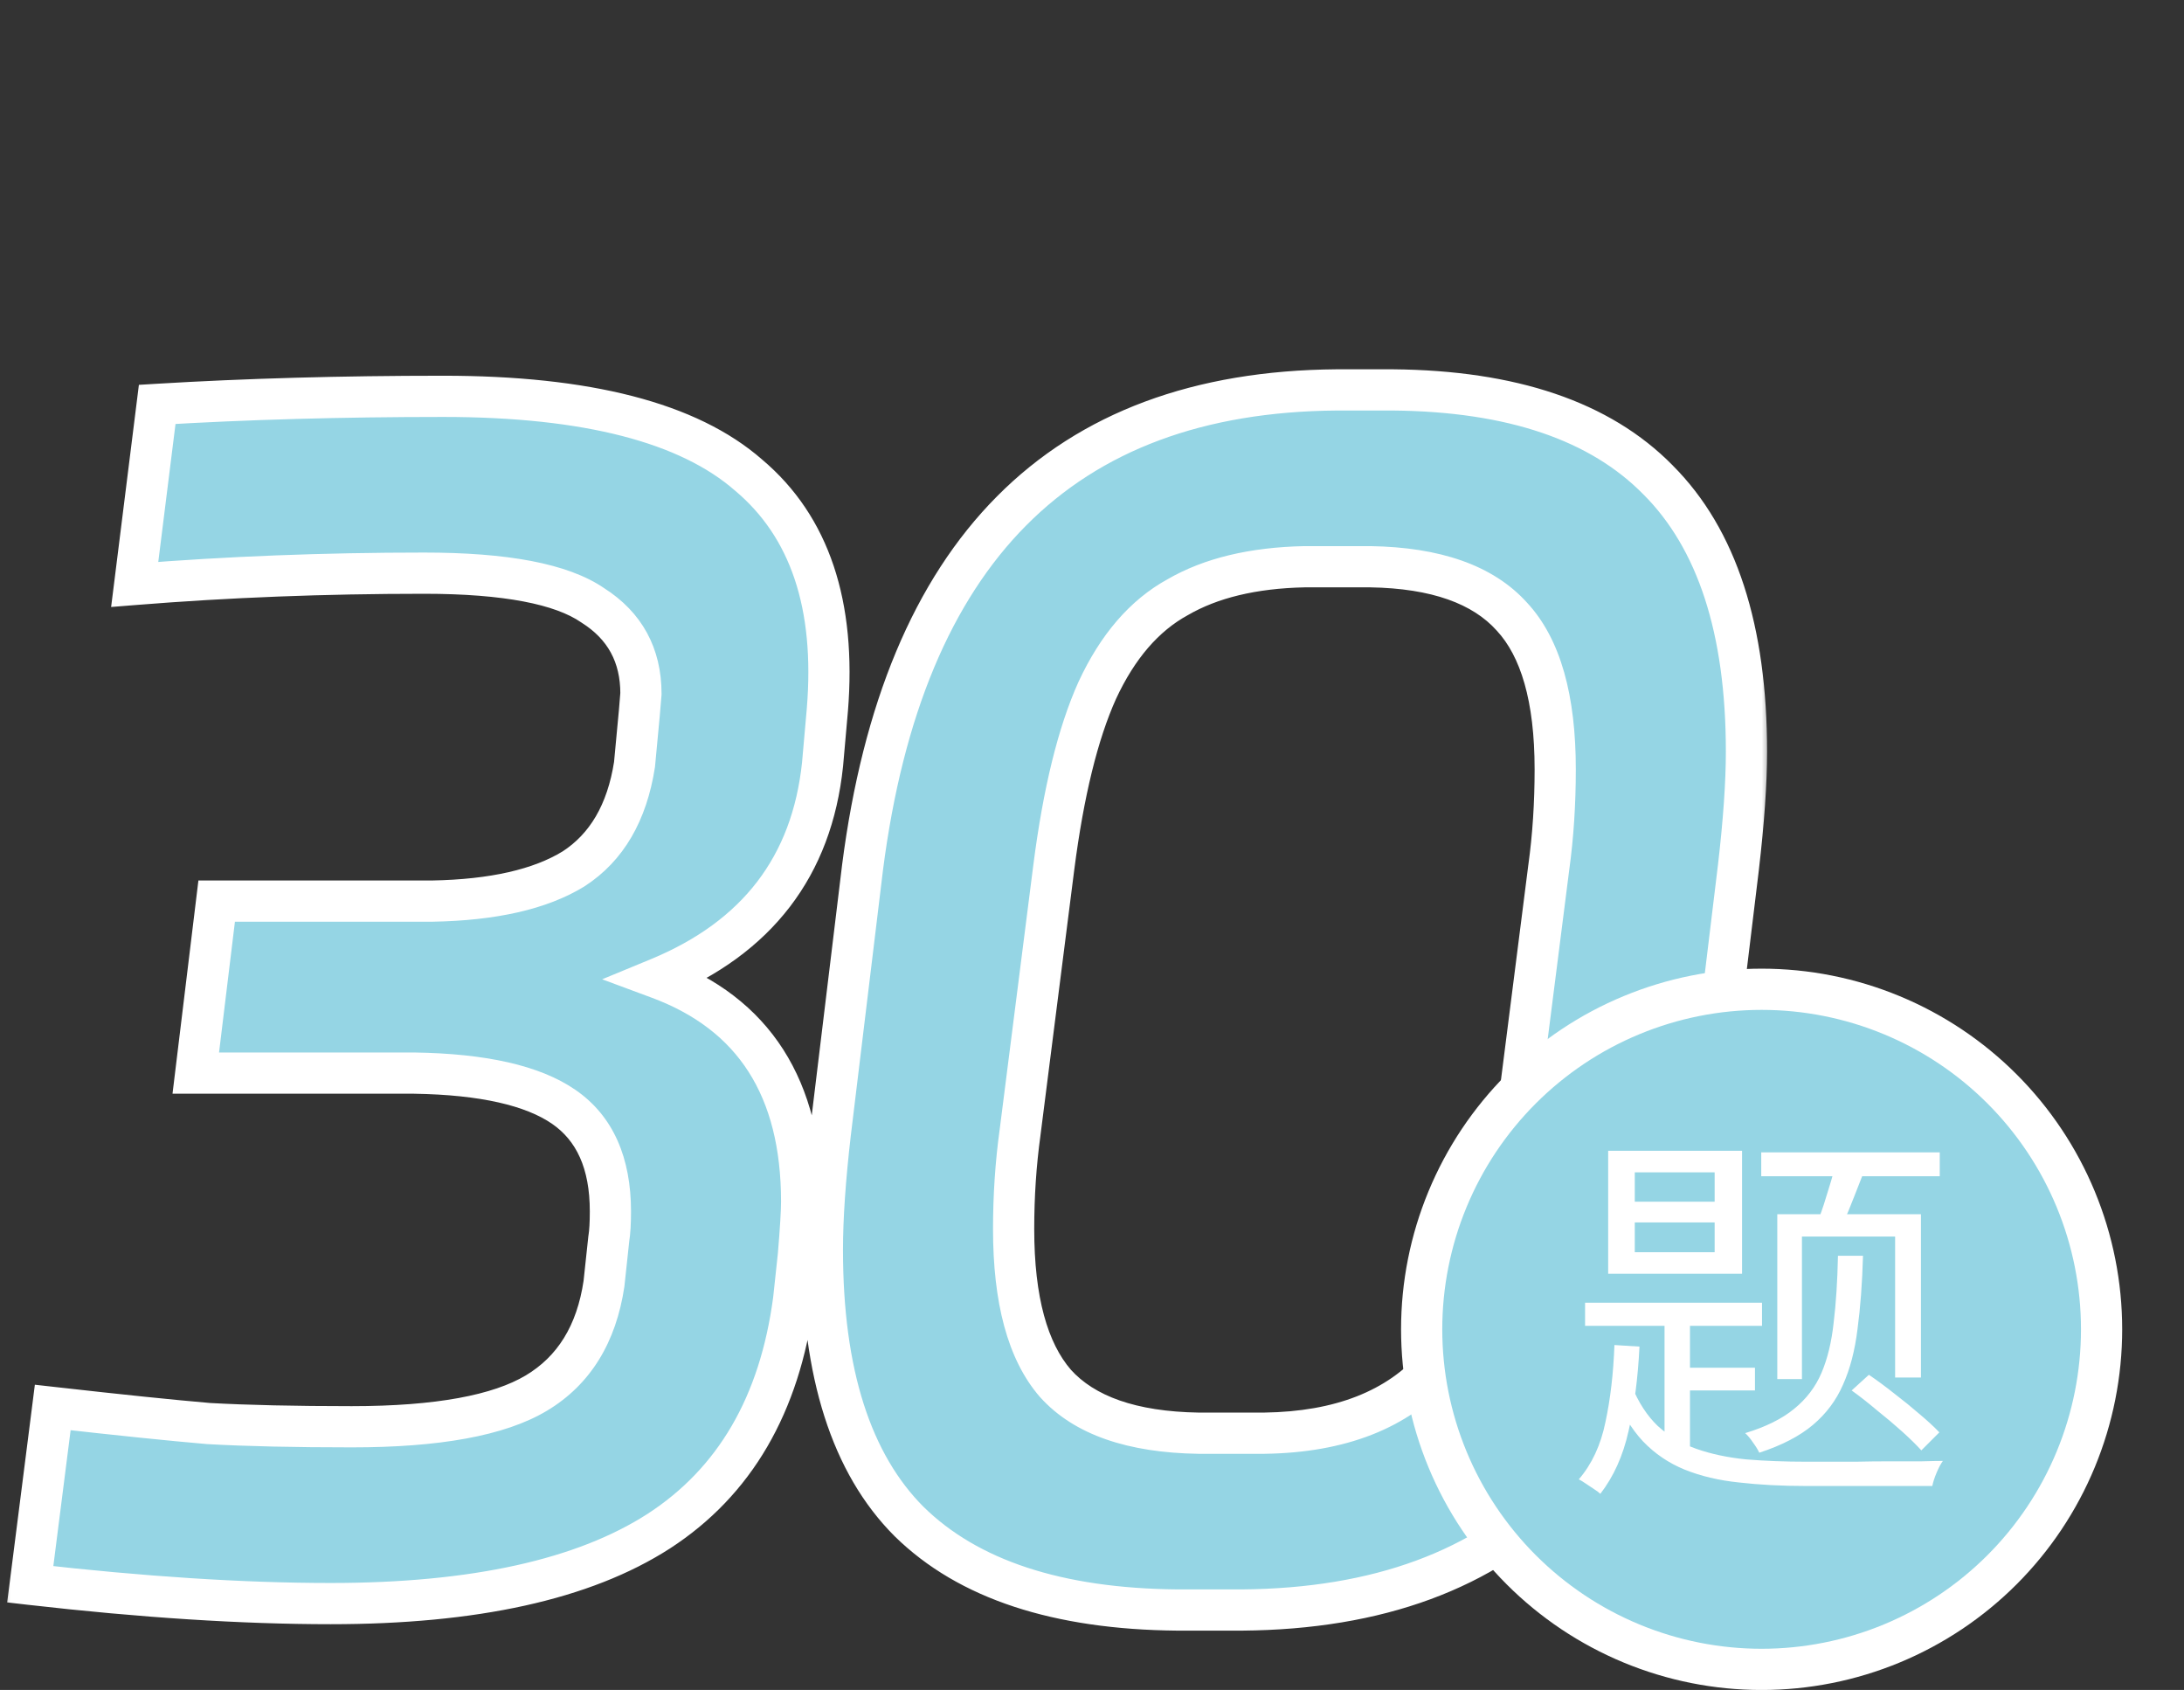<svg width="106" height="82" viewBox="0 0 106 82" fill="none" xmlns="http://www.w3.org/2000/svg">
<rect x="0" y="0" width="106" height="82" fill="#333333" stroke="none"/>
<mask id="path-1-outside-1_41_78" maskUnits="userSpaceOnUse" x="0" y="17.001" width="86" height="63" fill="black">
<rect fill="white" y="17.001" width="86" height="63"/>
<path d="M21.514 19.231C28.482 19.231 33.422 20.505 36.334 23.053C39.298 25.549 40.572 29.345 40.156 34.441L39.922 37.093C39.402 42.033 36.75 45.491 31.966 47.467C36.594 49.183 38.908 52.797 38.908 58.309C38.908 58.777 38.856 59.635 38.752 60.883L38.518 63.067C37.842 68.163 35.658 71.907 31.966 74.299C28.326 76.639 23.022 77.809 16.054 77.809C11.79 77.809 6.928 77.497 1.468 76.873L2.56 68.293C5.784 68.657 8.306 68.917 10.126 69.073C11.998 69.177 14.312 69.229 17.068 69.229C21.228 69.229 24.218 68.683 26.038 67.591C27.858 66.499 28.95 64.731 29.314 62.287L29.548 60.103C29.6 59.791 29.626 59.349 29.626 58.777C29.626 56.437 28.872 54.747 27.364 53.707C25.856 52.667 23.438 52.121 20.11 52.069H9.502L10.516 43.723H20.968C23.932 43.671 26.22 43.151 27.832 42.163C29.444 41.123 30.432 39.433 30.796 37.093L31.03 34.597L31.108 33.661C31.108 31.789 30.328 30.359 28.768 29.371C27.26 28.331 24.53 27.811 20.578 27.811C15.742 27.811 11.062 27.993 6.538 28.357L7.63 19.621C11.946 19.361 16.574 19.231 21.514 19.231ZM67.604 18.919C73.376 18.971 77.666 20.427 80.474 23.287C83.334 26.147 84.764 30.541 84.764 36.469C84.764 37.977 84.634 39.849 84.374 42.085L82.814 54.955C81.826 62.859 79.46 68.683 75.716 72.427C72.024 76.171 66.876 78.069 60.272 78.121H57.152C51.328 78.069 46.986 76.639 44.126 73.831C41.318 71.023 39.914 66.629 39.914 60.649C39.914 59.089 40.044 57.191 40.304 54.955L41.864 42.085C43.84 26.745 51.51 19.023 64.874 18.919H67.604ZM49.508 54.955C49.3 56.463 49.196 58.023 49.196 59.635C49.196 63.067 49.872 65.563 51.224 67.123C52.628 68.683 54.942 69.489 58.166 69.541H61.364C65.056 69.489 67.838 68.397 69.71 66.265C71.582 64.081 72.856 60.311 73.532 54.955L75.17 42.085C75.378 40.577 75.482 38.991 75.482 37.327C75.482 33.895 74.78 31.425 73.376 29.917C71.972 28.357 69.684 27.551 66.512 27.499H63.314C60.818 27.551 58.764 28.045 57.152 28.981C55.54 29.865 54.24 31.373 53.252 33.505C52.316 35.585 51.614 38.445 51.146 42.085L49.508 54.955Z"/>
</mask>
<path d="M21.514 19.231C28.482 19.231 33.422 20.505 36.334 23.053C39.298 25.549 40.572 29.345 40.156 34.441L39.922 37.093C39.402 42.033 36.75 45.491 31.966 47.467C36.594 49.183 38.908 52.797 38.908 58.309C38.908 58.777 38.856 59.635 38.752 60.883L38.518 63.067C37.842 68.163 35.658 71.907 31.966 74.299C28.326 76.639 23.022 77.809 16.054 77.809C11.79 77.809 6.928 77.497 1.468 76.873L2.56 68.293C5.784 68.657 8.306 68.917 10.126 69.073C11.998 69.177 14.312 69.229 17.068 69.229C21.228 69.229 24.218 68.683 26.038 67.591C27.858 66.499 28.95 64.731 29.314 62.287L29.548 60.103C29.6 59.791 29.626 59.349 29.626 58.777C29.626 56.437 28.872 54.747 27.364 53.707C25.856 52.667 23.438 52.121 20.11 52.069H9.502L10.516 43.723H20.968C23.932 43.671 26.22 43.151 27.832 42.163C29.444 41.123 30.432 39.433 30.796 37.093L31.03 34.597L31.108 33.661C31.108 31.789 30.328 30.359 28.768 29.371C27.26 28.331 24.53 27.811 20.578 27.811C15.742 27.811 11.062 27.993 6.538 28.357L7.63 19.621C11.946 19.361 16.574 19.231 21.514 19.231ZM67.604 18.919C73.376 18.971 77.666 20.427 80.474 23.287C83.334 26.147 84.764 30.541 84.764 36.469C84.764 37.977 84.634 39.849 84.374 42.085L82.814 54.955C81.826 62.859 79.46 68.683 75.716 72.427C72.024 76.171 66.876 78.069 60.272 78.121H57.152C51.328 78.069 46.986 76.639 44.126 73.831C41.318 71.023 39.914 66.629 39.914 60.649C39.914 59.089 40.044 57.191 40.304 54.955L41.864 42.085C43.84 26.745 51.51 19.023 64.874 18.919H67.604ZM49.508 54.955C49.3 56.463 49.196 58.023 49.196 59.635C49.196 63.067 49.872 65.563 51.224 67.123C52.628 68.683 54.942 69.489 58.166 69.541H61.364C65.056 69.489 67.838 68.397 69.71 66.265C71.582 64.081 72.856 60.311 73.532 54.955L75.17 42.085C75.378 40.577 75.482 38.991 75.482 37.327C75.482 33.895 74.78 31.425 73.376 29.917C71.972 28.357 69.684 27.551 66.512 27.499H63.314C60.818 27.551 58.764 28.045 57.152 28.981C55.54 29.865 54.24 31.373 53.252 33.505C52.316 35.585 51.614 38.445 51.146 42.085L49.508 54.955Z" fill="#95D5E4"/>
<path d="M36.334 23.053L35.675 23.806L35.683 23.812L35.69 23.818L36.334 23.053ZM40.156 34.441L41.152 34.529L41.153 34.522L40.156 34.441ZM39.922 37.093L40.916 37.198L40.917 37.189L40.918 37.181L39.922 37.093ZM31.966 47.467L31.584 46.543L29.225 47.517L31.618 48.405L31.966 47.467ZM38.752 60.883L39.746 60.989L39.748 60.978L39.748 60.966L38.752 60.883ZM38.518 63.067L39.509 63.199L39.511 63.186L39.512 63.173L38.518 63.067ZM31.966 74.299L32.507 75.14L32.51 75.138L31.966 74.299ZM1.468 76.873L0.476 76.747L0.348 77.751L1.354 77.867L1.468 76.873ZM2.56 68.293L2.672 67.299L1.692 67.189L1.568 68.167L2.56 68.293ZM10.126 69.073L10.041 70.069L10.056 70.071L10.07 70.071L10.126 69.073ZM26.038 67.591L25.523 66.734L26.038 67.591ZM29.314 62.287L30.303 62.434L30.306 62.414L30.308 62.394L29.314 62.287ZM29.548 60.103L28.562 59.939L28.557 59.967L28.554 59.996L29.548 60.103ZM27.364 53.707L26.796 54.53H26.796L27.364 53.707ZM20.11 52.069L20.126 51.069L20.118 51.069H20.11V52.069ZM9.502 52.069L8.509 51.948L8.373 53.069H9.502V52.069ZM10.516 43.723V42.723H9.63L9.523 43.602L10.516 43.723ZM20.968 43.723V44.723H20.977L20.985 44.723L20.968 43.723ZM27.832 42.163L28.355 43.016L28.364 43.01L28.374 43.003L27.832 42.163ZM30.796 37.093L31.784 37.247L31.789 37.217L31.792 37.186L30.796 37.093ZM31.03 34.597L32.026 34.69L32.026 34.68L31.03 34.597ZM31.108 33.661L32.105 33.744L32.108 33.703V33.661H31.108ZM28.768 29.371L28.2 30.194L28.216 30.205L28.233 30.216L28.768 29.371ZM6.538 28.357L5.546 28.233L5.393 29.452L6.618 29.354L6.538 28.357ZM7.63 19.621L7.57 18.623L6.741 18.673L6.638 19.497L7.63 19.621ZM21.514 19.231V20.231C28.414 20.231 33.044 21.503 35.675 23.806L36.334 23.053L36.992 22.3C33.8 19.507 28.55 18.231 21.514 18.231V19.231ZM36.334 23.053L35.69 23.818C38.331 26.042 39.558 29.473 39.159 34.36L40.156 34.441L41.153 34.522C41.586 29.217 40.265 25.056 36.978 22.288L36.334 23.053ZM40.156 34.441L39.16 34.353L38.926 37.005L39.922 37.093L40.918 37.181L41.152 34.529L40.156 34.441ZM39.922 37.093L38.928 36.988C38.684 39.301 37.948 41.22 36.749 42.783C35.549 44.348 33.844 45.609 31.584 46.543L31.966 47.467L32.348 48.391C34.872 47.349 36.885 45.893 38.337 44C39.79 42.105 40.64 39.825 40.916 37.198L39.922 37.093ZM31.966 47.467L31.618 48.405C33.761 49.199 35.308 50.406 36.33 52.004C37.359 53.61 37.908 55.69 37.908 58.309H38.908H39.908C39.908 55.416 39.3 52.933 38.015 50.925C36.723 48.908 34.8 47.451 32.314 46.529L31.966 47.467ZM38.908 58.309H37.908C37.908 58.73 37.86 59.549 37.755 60.8L38.752 60.883L39.748 60.966C39.852 59.721 39.908 58.824 39.908 58.309H38.908ZM38.752 60.883L37.758 60.776L37.524 62.96L38.518 63.067L39.512 63.173L39.746 60.989L38.752 60.883ZM38.518 63.067L37.527 62.935C36.882 67.796 34.826 71.254 31.422 73.46L31.966 74.299L32.51 75.138C36.49 72.56 38.802 68.53 39.509 63.199L38.518 63.067ZM31.966 74.299L31.425 73.458C28.017 75.649 22.937 76.809 16.054 76.809V77.809V78.809C23.107 78.809 28.635 77.629 32.507 75.14L31.966 74.299ZM16.054 77.809V76.809C11.837 76.809 7.014 76.5 1.582 75.879L1.468 76.873L1.354 77.867C6.842 78.494 11.743 78.809 16.054 78.809V77.809ZM1.468 76.873L2.46 76.999L3.552 68.419L2.56 68.293L1.568 68.167L0.476 76.747L1.468 76.873ZM2.56 68.293L2.448 69.287C5.675 69.651 8.207 69.912 10.041 70.069L10.126 69.073L10.211 68.077C8.405 67.922 5.893 67.663 2.672 67.299L2.56 68.293ZM10.126 69.073L10.07 70.071C11.967 70.177 14.301 70.229 17.068 70.229V69.229V68.229C14.323 68.229 12.029 68.177 10.181 68.075L10.126 69.073ZM17.068 69.229V70.229C21.265 70.229 24.488 69.687 26.552 68.448L26.038 67.591L25.523 66.734C23.948 67.679 21.191 68.229 17.068 68.229V69.229ZM26.038 67.591L26.552 68.448C28.672 67.177 29.903 65.12 30.303 62.434L29.314 62.287L28.325 62.14C27.997 64.342 27.044 65.822 25.523 66.734L26.038 67.591ZM29.314 62.287L30.308 62.394L30.542 60.209L29.548 60.103L28.554 59.996L28.32 62.18L29.314 62.287ZM29.548 60.103L30.534 60.267C30.6 59.874 30.626 59.368 30.626 58.777H29.626H28.626C28.626 59.33 28.6 59.708 28.562 59.939L29.548 60.103ZM29.626 58.777H30.626C30.626 56.21 29.785 54.162 27.932 52.884L27.364 53.707L26.796 54.53C27.959 55.332 28.626 56.664 28.626 58.777H29.626ZM27.364 53.707L27.932 52.884C26.175 51.672 23.512 51.122 20.126 51.069L20.11 52.069L20.094 53.069C23.364 53.12 25.537 53.661 26.796 54.53L27.364 53.707ZM20.11 52.069V51.069H9.502V52.069V53.069H20.11V52.069ZM9.502 52.069L10.495 52.19L11.509 43.844L10.516 43.723L9.523 43.602L8.509 51.948L9.502 52.069ZM10.516 43.723V44.723H20.968V43.723V42.723H10.516V43.723ZM20.968 43.723L20.985 44.723C24.036 44.669 26.527 44.136 28.355 43.016L27.832 42.163L27.309 41.31C25.913 42.166 23.828 42.673 20.951 42.723L20.968 43.723ZM27.832 42.163L28.374 43.003C30.281 41.773 31.387 39.797 31.784 37.247L30.796 37.093L29.808 36.939C29.477 39.069 28.607 40.473 27.29 41.323L27.832 42.163ZM30.796 37.093L31.792 37.186L32.026 34.69L31.03 34.597L30.034 34.504L29.8 37L30.796 37.093ZM31.03 34.597L32.026 34.68L32.105 33.744L31.108 33.661L30.111 33.578L30.034 34.514L31.03 34.597ZM31.108 33.661H32.108C32.108 31.452 31.157 29.701 29.303 28.526L28.768 29.371L28.233 30.216C29.499 31.017 30.108 32.126 30.108 33.661H31.108ZM28.768 29.371L29.336 28.548C27.554 27.319 24.546 26.811 20.578 26.811V27.811V28.811C24.515 28.811 26.966 29.343 28.2 30.194L28.768 29.371ZM20.578 27.811V26.811C15.717 26.811 11.01 26.994 6.458 27.36L6.538 28.357L6.618 29.354C11.114 28.992 15.767 28.811 20.578 28.811V27.811ZM6.538 28.357L7.53 28.481L8.622 19.745L7.63 19.621L6.638 19.497L5.546 28.233L6.538 28.357ZM7.63 19.621L7.69 20.619C11.983 20.36 16.591 20.231 21.514 20.231V19.231V18.231C16.557 18.231 11.909 18.361 7.57 18.623L7.63 19.621ZM67.604 18.919L67.613 17.919H67.604V18.919ZM80.474 23.287L79.76 23.988L79.767 23.994L80.474 23.287ZM84.374 42.085L85.367 42.205L85.367 42.2L84.374 42.085ZM82.814 54.955L83.806 55.079L83.807 55.075L82.814 54.955ZM75.716 72.427L75.009 71.72L75.004 71.725L75.716 72.427ZM60.272 78.121V79.121L60.28 79.121L60.272 78.121ZM57.152 78.121L57.143 79.121H57.152V78.121ZM44.126 73.831L43.419 74.538L43.425 74.544L44.126 73.831ZM40.304 54.955L39.311 54.835L39.311 54.84L40.304 54.955ZM41.864 42.085L40.872 41.957L40.871 41.965L41.864 42.085ZM64.874 18.919V17.919L64.866 17.919L64.874 18.919ZM49.508 54.955L50.499 55.092L50.5 55.081L49.508 54.955ZM51.224 67.123L50.468 67.778L50.474 67.785L50.481 67.792L51.224 67.123ZM58.166 69.541L58.15 70.541L58.158 70.541H58.166V69.541ZM61.364 69.541V70.541L61.378 70.541L61.364 69.541ZM69.71 66.265L70.462 66.925L70.469 66.916L69.71 66.265ZM73.532 54.955L72.54 54.829L72.54 54.83L73.532 54.955ZM75.17 42.085L74.179 41.948L74.178 41.959L75.17 42.085ZM73.376 29.917L72.633 30.586L72.638 30.592L72.644 30.598L73.376 29.917ZM66.512 27.499L66.528 26.499L66.52 26.499H66.512V27.499ZM63.314 27.499V26.499H63.304L63.293 26.499L63.314 27.499ZM57.152 28.981L57.633 29.858L57.644 29.852L57.654 29.846L57.152 28.981ZM53.252 33.505L52.345 33.084L52.34 33.095L53.252 33.505ZM51.146 42.085L50.154 41.958L50.154 41.959L51.146 42.085ZM67.604 18.919L67.595 19.919C73.219 19.97 77.207 21.387 79.76 23.988L80.474 23.287L81.188 22.586C78.125 19.467 73.533 17.972 67.613 17.919L67.604 18.919ZM80.474 23.287L79.767 23.994C82.367 26.595 83.764 30.683 83.764 36.469H84.764H85.764C85.764 30.399 84.301 25.7 81.181 22.58L80.474 23.287ZM84.764 36.469H83.764C83.764 37.925 83.638 39.755 83.381 41.969L84.374 42.085L85.367 42.2C85.63 39.943 85.764 38.029 85.764 36.469H84.764ZM84.374 42.085L83.381 41.965L81.821 54.835L82.814 54.955L83.807 55.075L85.367 42.205L84.374 42.085ZM82.814 54.955L81.822 54.831C80.848 62.62 78.534 68.195 75.009 71.72L75.716 72.427L76.423 73.134C80.386 69.171 82.804 63.097 83.806 55.079L82.814 54.955ZM75.716 72.427L75.004 71.725C71.543 75.235 66.675 77.07 60.264 77.121L60.272 78.121L60.28 79.121C67.077 79.067 72.505 77.107 76.428 73.129L75.716 72.427ZM60.272 78.121V77.121H57.152V78.121V79.121H60.272V78.121ZM57.152 78.121L57.161 77.121C51.479 77.07 47.433 75.676 44.827 73.117L44.126 73.831L43.425 74.544C46.539 77.602 51.177 79.068 57.143 79.121L57.152 78.121ZM44.126 73.831L44.833 73.124C42.289 70.58 40.914 66.496 40.914 60.649H39.914H38.914C38.914 66.762 40.347 71.466 43.419 74.538L44.126 73.831ZM39.914 60.649H40.914C40.914 59.14 41.04 57.283 41.297 55.071L40.304 54.955L39.311 54.84C39.048 57.099 38.914 59.038 38.914 60.649H39.914ZM40.304 54.955L41.297 55.075L42.857 42.205L41.864 42.085L40.871 41.965L39.311 54.835L40.304 54.955ZM41.864 42.085L42.856 42.213C43.827 34.672 46.181 29.144 49.808 25.493C53.417 21.86 58.4 19.969 64.882 19.919L64.874 18.919L64.866 17.919C57.984 17.973 52.45 19.995 48.389 24.084C44.346 28.154 41.877 34.158 40.872 41.957L41.864 42.085ZM64.874 18.919V19.919H67.604V18.919V17.919H64.874V18.919ZM49.508 54.955L48.517 54.818C48.303 56.374 48.196 57.98 48.196 59.635H49.196H50.196C50.196 58.066 50.297 56.552 50.499 55.092L49.508 54.955ZM49.196 59.635H48.196C48.196 63.16 48.883 65.949 50.468 67.778L51.224 67.123L51.98 66.468C50.861 65.177 50.196 62.974 50.196 59.635H49.196ZM51.224 67.123L50.481 67.792C52.151 69.647 54.796 70.487 58.15 70.541L58.166 69.541L58.182 68.541C55.089 68.491 53.106 67.719 51.967 66.454L51.224 67.123ZM58.166 69.541V70.541H61.364V69.541V68.541H58.166V69.541ZM61.364 69.541L61.378 70.541C65.263 70.486 68.351 69.329 70.462 66.925L69.71 66.265L68.959 65.605C67.326 67.465 64.85 68.492 61.35 68.541L61.364 69.541ZM69.71 66.265L70.469 66.916C72.539 64.501 73.842 60.486 74.524 55.08L73.532 54.955L72.54 54.83C71.87 60.136 70.626 63.66 68.951 65.614L69.71 66.265ZM73.532 54.955L74.524 55.081L76.162 42.211L75.17 42.085L74.178 41.959L72.54 54.829L73.532 54.955ZM75.17 42.085L76.161 42.222C76.376 40.664 76.482 39.032 76.482 37.327H75.482H74.482C74.482 38.949 74.381 40.49 74.18 41.948L75.17 42.085ZM75.482 37.327H76.482C76.482 33.8 75.768 31.018 74.108 29.236L73.376 29.917L72.644 30.598C73.792 31.832 74.482 33.99 74.482 37.327H75.482ZM73.376 29.917L74.119 29.248C72.452 27.396 69.837 26.553 66.528 26.499L66.512 27.499L66.496 28.499C69.531 28.549 71.492 29.318 72.633 30.586L73.376 29.917ZM66.512 27.499V26.499H63.314V27.499V28.499H66.512V27.499ZM63.314 27.499L63.293 26.499C60.683 26.554 58.45 27.071 56.65 28.116L57.152 28.981L57.654 29.846C59.078 29.019 60.953 28.548 63.335 28.499L63.314 27.499ZM57.152 28.981L56.671 28.104C54.826 29.116 53.397 30.813 52.345 33.084L53.252 33.505L54.159 33.925C55.083 31.933 56.255 30.614 57.633 29.858L57.152 28.981ZM53.252 33.505L52.34 33.095C51.347 35.302 50.628 38.272 50.154 41.958L51.146 42.085L52.138 42.212C52.6 38.618 53.285 35.868 54.164 33.915L53.252 33.505ZM51.146 42.085L50.154 41.959L48.516 54.829L49.508 54.955L50.5 55.081L52.138 42.211L51.146 42.085Z" fill="white" mask="url(#path-1-outside-1_41_78)"/>
<path d="M85.5 48.001C87.667 48.001 89.813 48.428 91.814 49.257C93.816 50.086 95.635 51.302 97.167 52.834C98.699 54.366 99.915 56.185 100.744 58.187C101.573 60.188 102 62.334 102 64.501C102 66.668 101.573 68.814 100.744 70.815C99.915 72.817 98.699 74.636 97.167 76.168C95.635 77.7 93.816 78.916 91.814 79.745C89.813 80.574 87.667 81.001 85.5 81.001C83.333 81.001 81.187 80.574 79.186 79.745C77.184 78.916 75.365 77.7 73.833 76.168C72.301 74.636 71.085 72.817 70.256 70.815C69.427 68.814 69 66.668 69 64.501C69 62.334 69.427 60.188 70.256 58.187C71.085 56.185 72.301 54.366 73.833 52.834C75.365 51.302 77.184 50.086 79.186 49.257C81.187 48.428 83.333 48.001 85.5 48.001Z" fill="#95D5E4" stroke="white" stroke-width="2"/>
<path d="M79.344 59.316V60.76H83.22V59.316H79.344ZM79.344 56.884V58.309H83.22V56.884H79.344ZM78.052 55.839H84.55V61.805H78.052V55.839ZM76.931 63.211H85.519V64.332H76.931V63.211ZM85.481 55.915H94.145V57.074H85.481V55.915ZM80.788 63.591H82.023V70.83L80.788 70.089V63.591ZM81.358 66.365H85.177V67.467H81.358V66.365ZM89.129 56.314L90.573 56.58C90.383 57.074 90.187 57.574 89.984 58.081C89.794 58.575 89.617 58.999 89.452 59.354L88.293 59.088C88.445 58.683 88.597 58.22 88.749 57.701C88.914 57.182 89.04 56.719 89.129 56.314ZM79.192 67.239C79.521 68.05 79.946 68.702 80.465 69.196C80.997 69.677 81.618 70.045 82.327 70.298C83.049 70.551 83.853 70.722 84.74 70.811C85.639 70.887 86.621 70.925 87.685 70.925C87.862 70.925 88.16 70.925 88.578 70.925C89.009 70.925 89.503 70.925 90.06 70.925C90.617 70.912 91.175 70.906 91.732 70.906C92.302 70.906 92.815 70.906 93.271 70.906C93.74 70.893 94.082 70.887 94.297 70.887C94.196 71.026 94.094 71.216 93.993 71.457C93.892 71.698 93.822 71.913 93.784 72.103H92.492H87.666C86.475 72.103 85.386 72.046 84.398 71.932C83.423 71.831 82.542 71.622 81.757 71.305C80.984 70.988 80.313 70.532 79.743 69.937C79.173 69.329 78.692 68.531 78.299 67.543L79.192 67.239ZM86.26 58.917H93.233V66.84H91.979V60H87.457V66.916H86.26V58.917ZM78.356 65.263L79.572 65.339C79.496 66.872 79.319 68.24 79.04 69.443C78.774 70.634 78.318 71.647 77.672 72.483C77.609 72.42 77.507 72.344 77.368 72.255C77.241 72.166 77.108 72.078 76.969 71.989C76.842 71.9 76.728 71.831 76.627 71.78C77.26 71.045 77.691 70.121 77.919 69.006C78.16 67.891 78.305 66.644 78.356 65.263ZM89.205 60.931H90.421C90.383 62.261 90.294 63.445 90.155 64.484C90.028 65.523 89.794 66.422 89.452 67.182C89.123 67.942 88.635 68.594 87.989 69.139C87.343 69.684 86.475 70.133 85.386 70.488C85.323 70.349 85.221 70.184 85.082 69.994C84.955 69.804 84.829 69.652 84.702 69.538C85.703 69.234 86.494 68.841 87.077 68.36C87.672 67.879 88.116 67.296 88.407 66.612C88.698 65.928 88.895 65.117 88.996 64.18C89.11 63.243 89.18 62.16 89.205 60.931ZM89.87 67.467L90.706 66.707C91.099 66.973 91.51 67.277 91.941 67.619C92.372 67.948 92.777 68.278 93.157 68.607C93.55 68.936 93.873 69.234 94.126 69.5L93.252 70.374C93.011 70.108 92.701 69.804 92.321 69.462C91.941 69.12 91.536 68.778 91.105 68.436C90.687 68.081 90.275 67.758 89.87 67.467Z" fill="white"/>
</svg>
